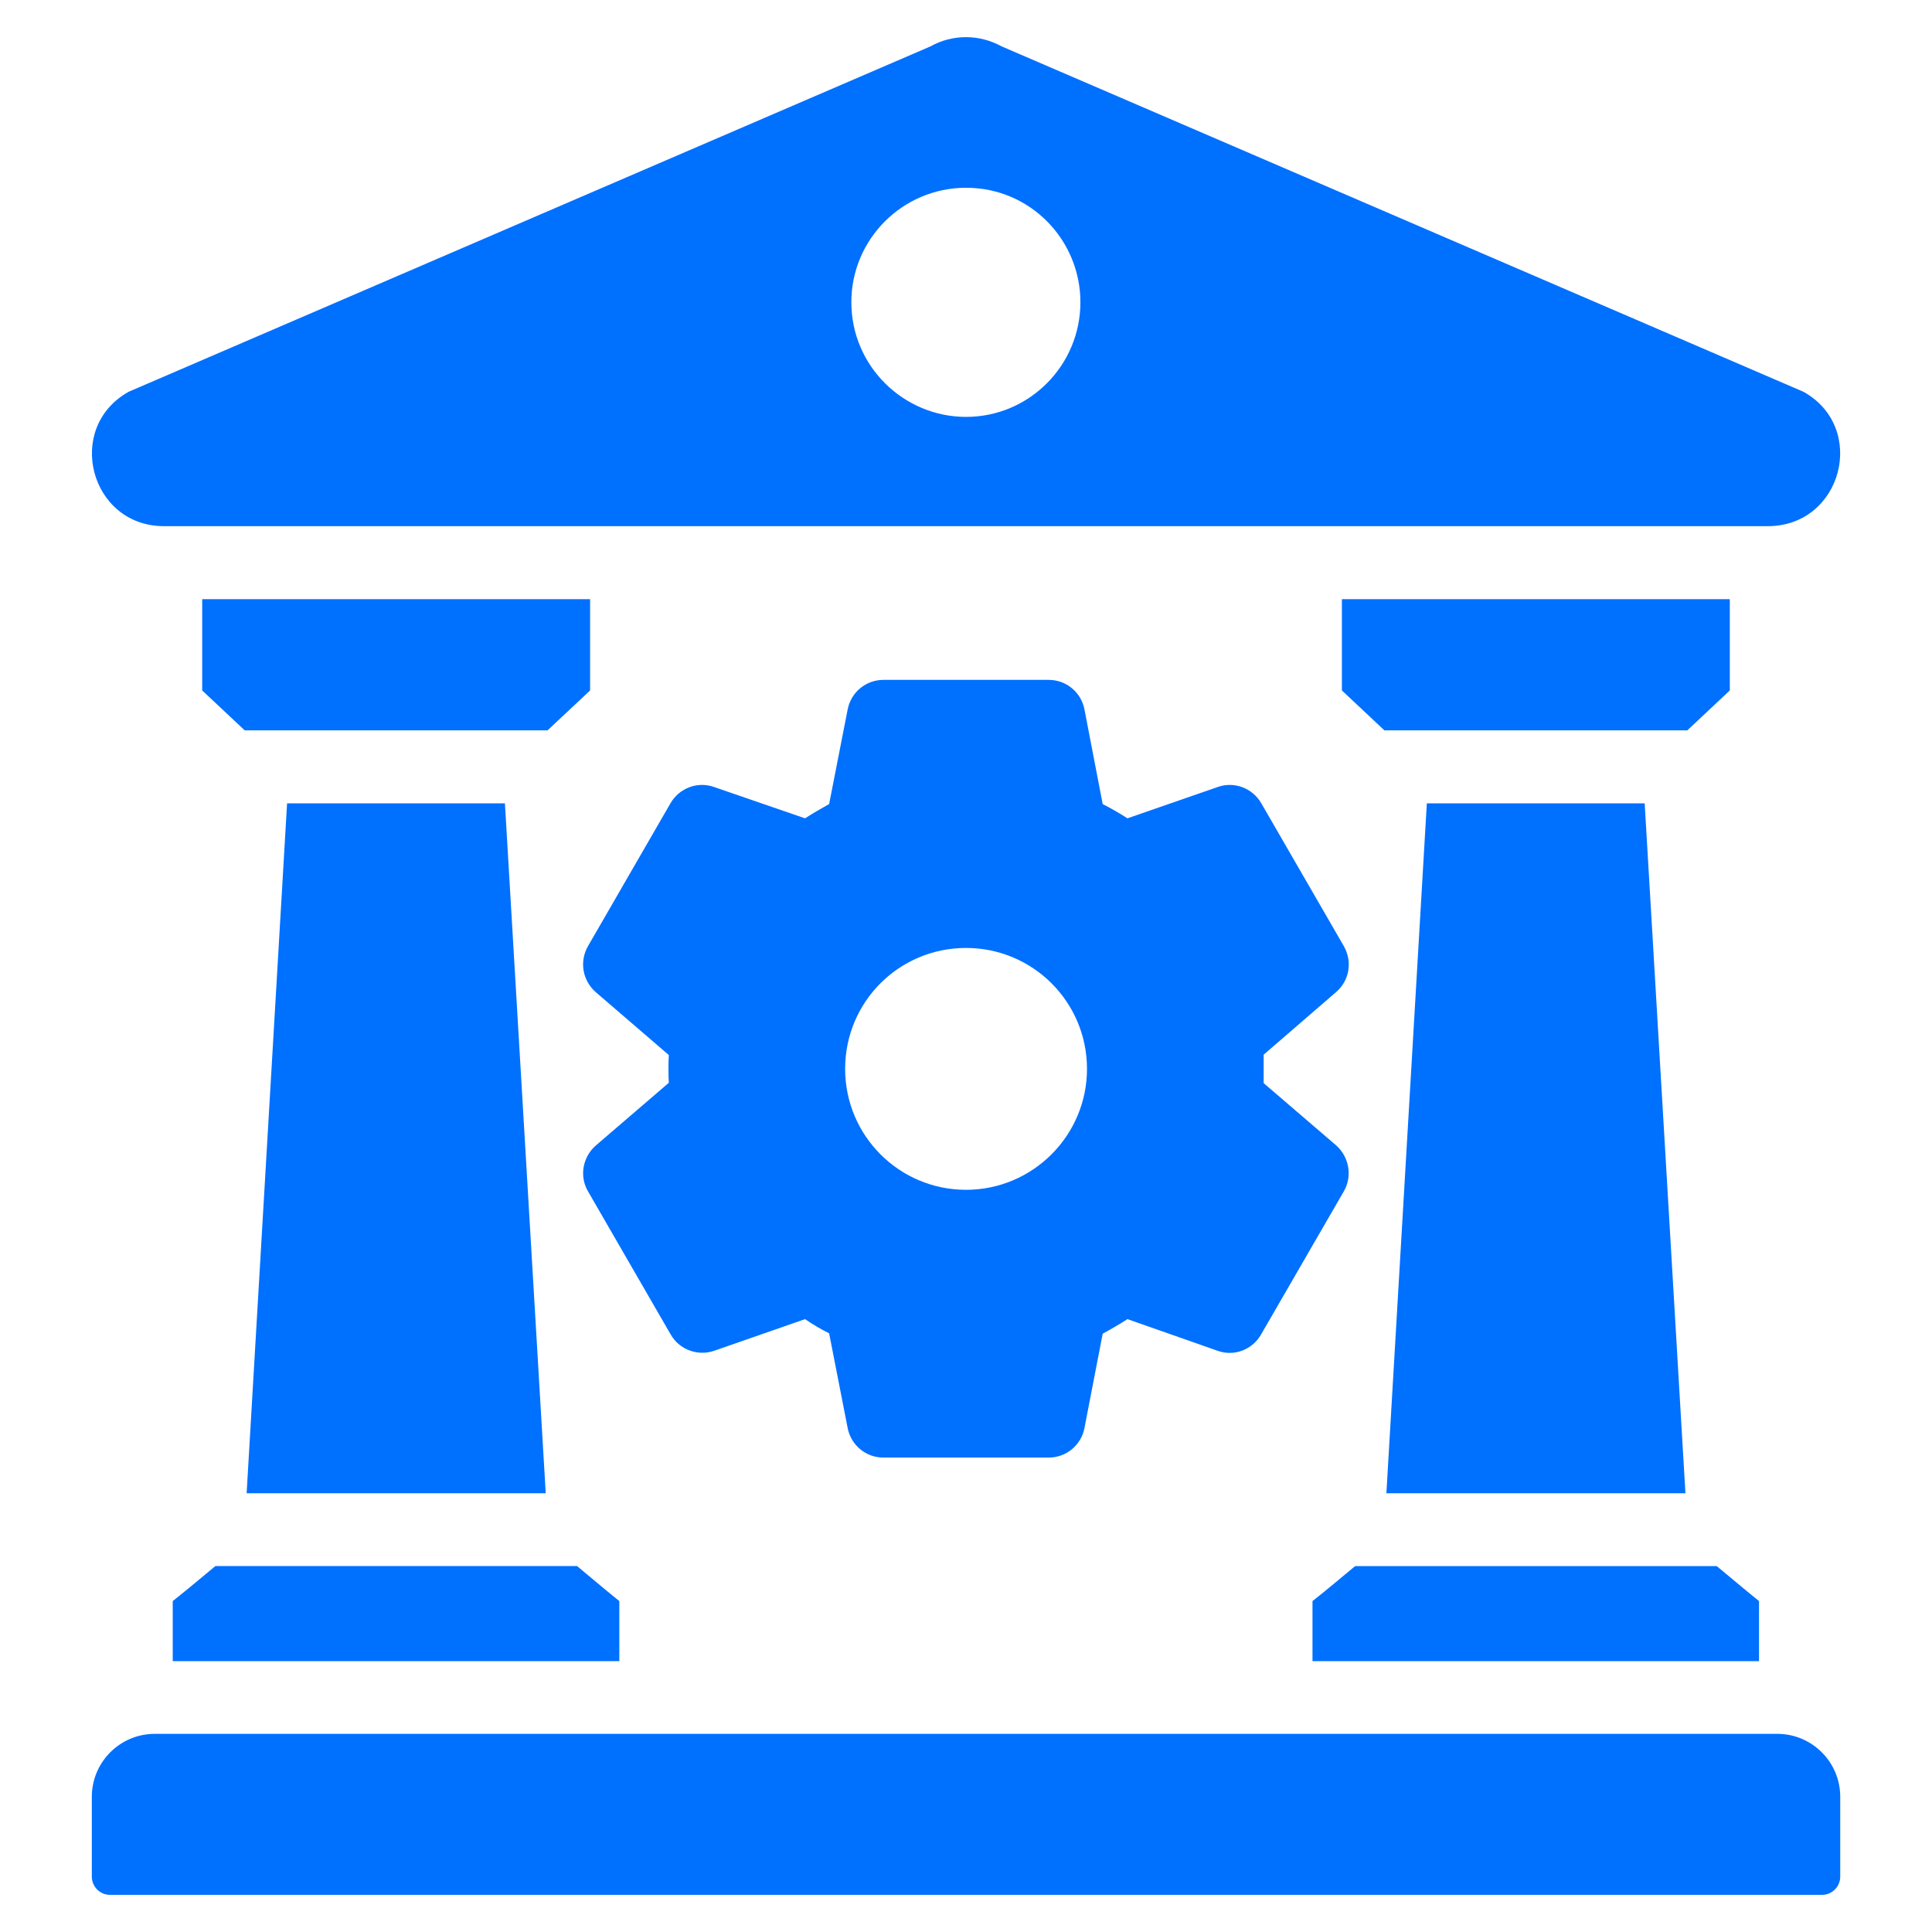 <svg width="32" height="32" viewBox="0 0 32 32" fill="none" xmlns="http://www.w3.org/2000/svg">
<path d="M9.039 24.733H4.085L4.755 13.306H8.363L9.039 24.733Z" fill="#0070FF"/>
<path d="M9.774 9.924V11.436L9.069 12.097H4.053L3.349 11.436V9.924H9.774Z" fill="#0070FF"/>
<path d="M10.258 26.519V27.514H2.861V26.519C3.144 26.295 3.295 26.163 3.567 25.939H9.558C9.829 26.163 9.98 26.295 10.258 26.519Z" fill="#0070FF"/>
<path d="M27.916 24.733H22.963L23.633 13.306H27.241L27.916 24.733Z" fill="#0070FF"/>
<path d="M28.651 9.924V11.436L27.947 12.097H22.93L22.226 11.436V9.924H28.651Z" fill="#0070FF"/>
<path d="M29.135 26.519V27.514H21.739V26.519C22.022 26.296 22.173 26.163 22.445 25.94H28.435C28.707 26.163 28.858 26.296 29.135 26.519ZM29.871 6.489L16.592 0.769C16.218 0.564 15.778 0.564 15.41 0.769L2.131 6.489C1.063 7.086 1.491 8.715 2.716 8.715H29.28C30.511 8.715 30.939 7.086 29.871 6.489ZM16.001 6.905C14.969 6.905 14.101 6.068 14.101 5.005C14.101 3.961 14.951 3.11 16.001 3.11C17.071 3.11 17.895 3.98 17.895 5.005C17.895 6.054 17.045 6.905 16.001 6.905ZM1.521 31.083V29.761C1.521 29.185 1.988 28.718 2.564 28.718L29.436 28.718C30.013 28.718 30.48 29.185 30.48 29.761V31.083C30.48 31.249 30.344 31.385 30.178 31.385L1.822 31.385C1.653 31.385 1.521 31.246 1.521 31.083ZM20.93 17.94C20.93 17.916 20.93 18.062 20.93 17.469L22.131 16.431C22.354 16.238 22.402 15.925 22.258 15.671L20.888 13.3C20.743 13.053 20.442 12.938 20.17 13.035L18.674 13.554C18.541 13.469 18.408 13.391 18.264 13.318L17.962 11.75C17.907 11.466 17.66 11.261 17.371 11.261H14.632C14.342 11.261 14.095 11.466 14.04 11.75L13.733 13.318C13.6 13.391 13.467 13.469 13.334 13.554L11.826 13.035C11.555 12.938 11.253 13.053 11.108 13.3L9.739 15.671C9.594 15.925 9.648 16.238 9.865 16.431L11.078 17.475C11.069 17.594 11.07 17.827 11.078 17.934L9.871 18.971C9.648 19.164 9.594 19.484 9.739 19.732L11.108 22.102C11.253 22.356 11.555 22.465 11.826 22.374L13.334 21.849C13.467 21.94 13.6 22.018 13.733 22.084L14.04 23.653C14.095 23.937 14.342 24.142 14.632 24.142H17.371C17.66 24.142 17.907 23.937 17.962 23.653L18.264 22.09C18.408 22.012 18.541 21.934 18.674 21.849L20.17 22.374C20.442 22.471 20.743 22.356 20.888 22.102L22.258 19.732C22.402 19.484 22.348 19.164 22.131 18.971L20.93 17.94ZM16.001 19.707C14.891 19.707 13.998 18.808 13.998 17.704C13.998 16.594 14.891 15.701 16.001 15.701C17.105 15.701 18.004 16.594 18.004 17.704C18.004 18.808 17.105 19.707 16.001 19.707Z" fill="#0070FF"/>
</svg>
